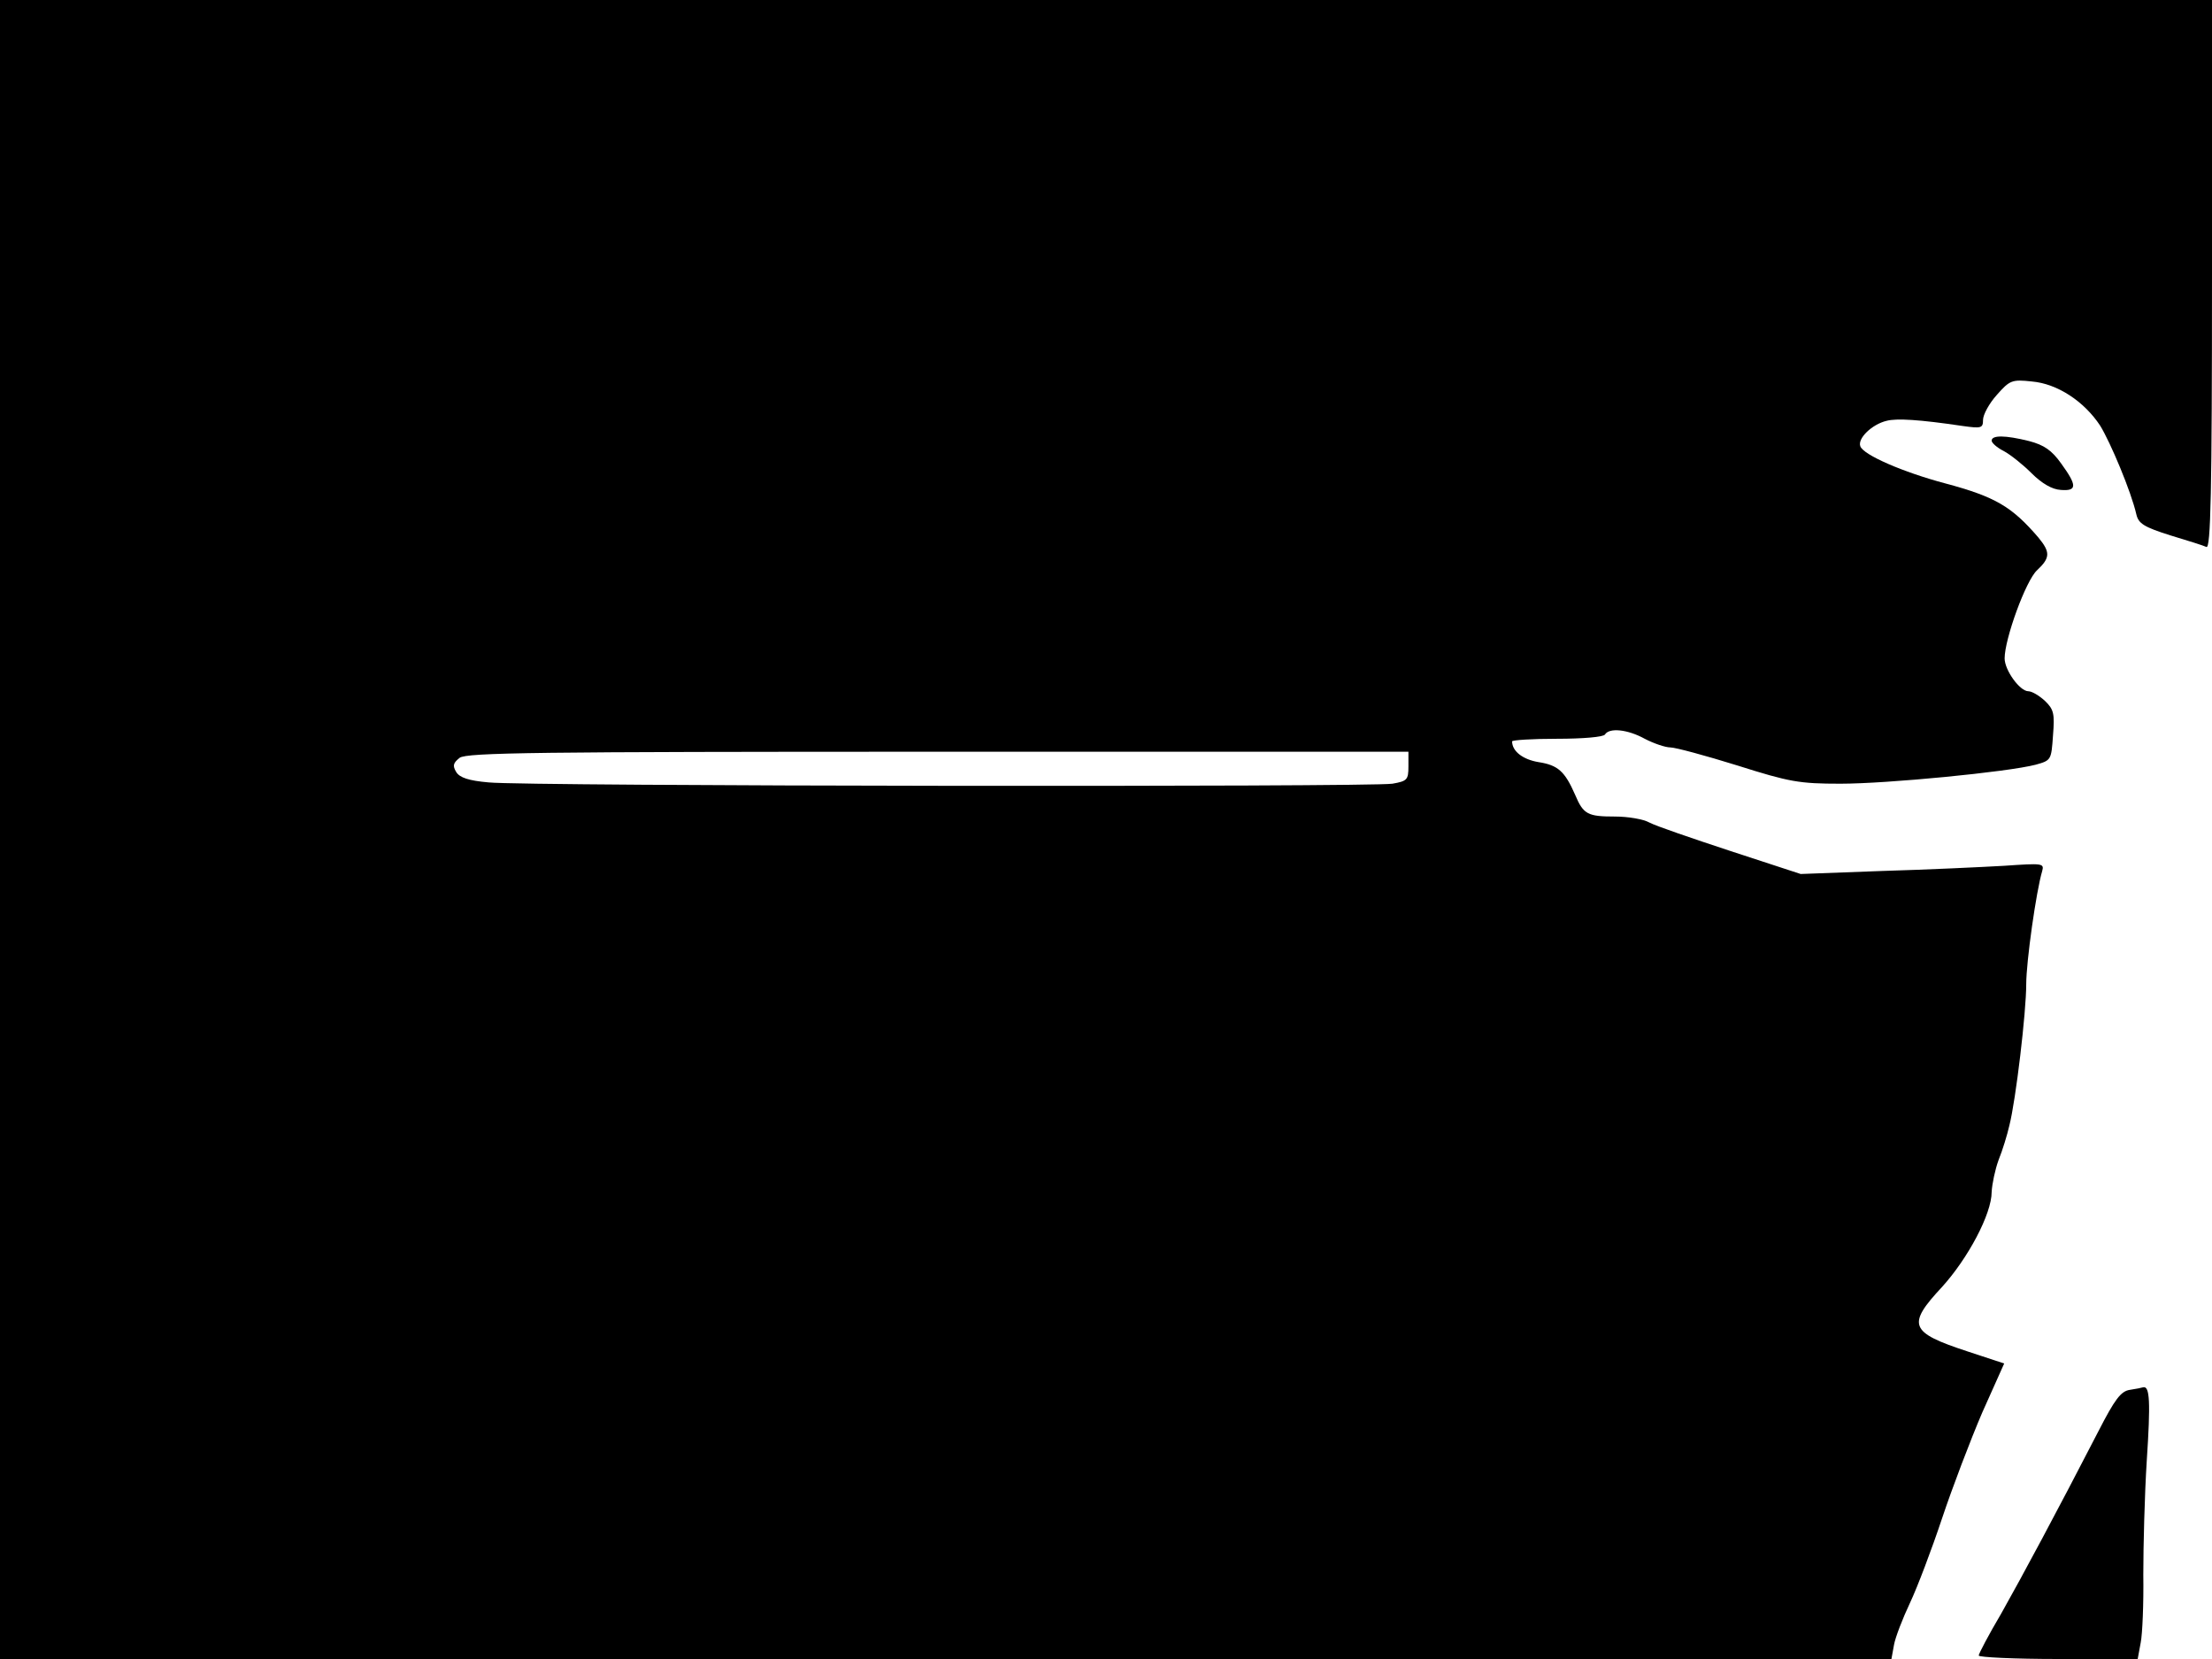 <svg xmlns="http://www.w3.org/2000/svg" width="682.667" height="512" version="1.0" viewBox="0 0 512 384"><path d="M0 192v192h437.8l.6-3.3c.3-1.7 2-6.1 3.7-9.7s5-12.3 7.4-19.5 6.6-18.2 9.3-24.5l5.1-11.4-8.5-2.8c-13.4-4.4-14.1-6.1-5.9-14.9 6-6.6 11.5-16.9 11.5-22 .1-1.9.8-5.2 1.6-7.4.9-2.2 2-5.8 2.5-8 1.5-5.9 3.9-26.2 3.9-32.7 0-5.2 2.3-21.5 3.7-26.2.5-1.8 0-1.8-8.8-1.2-5.2.3-17.9.9-28.3 1.2l-18.8.7-16.2-5.3c-8.8-2.9-17.3-5.8-18.8-6.6-1.4-.8-5-1.4-8-1.4-6.3 0-7.3-.5-9.2-5-2.4-5.5-4-6.9-8.5-7.6-3.6-.6-6.1-2.5-6.1-4.8 0-.3 4.7-.6 10.4-.6 5.9 0 10.8-.4 11.1-1 1-1.6 5.2-1.2 9.2 1 2.1 1.1 4.8 2 5.9 2 1.2 0 8.2 1.9 15.6 4.2 12 3.8 14.3 4.2 23.8 4.2 10.8 0 38.7-2.7 45.2-4.4 3.6-1 3.6-1.1 4-6.8.4-5 .2-6-1.9-8-1.3-1.2-3-2.2-3.8-2.2-2 0-5.5-4.9-5.5-7.6 0-4.5 4.9-18 7.5-20.4 3.1-2.9 3.1-4.2.3-7.6-6.1-7.1-9.9-9.4-21.5-12.5-9.8-2.6-19-6.6-19.7-8.6-.7-1.8 2.7-5.1 6.1-5.9 2.3-.6 7.5-.3 17.6 1.2 4.3.6 4.7.5 4.7-1.4 0-1.2 1.4-3.8 3.2-5.8 3-3.4 3.5-3.6 8.1-3.1 5.9.5 12.1 4.6 15.8 10.2 2.4 3.9 7.2 15.3 8.4 20.6.5 2.1 1.8 2.9 7.8 4.8 4 1.2 7.8 2.4 8.4 2.7 1 .5 1.3-12.5 1.3-63V0H0zm326-14.6c0 3.1-.3 3.4-3.7 4-5 .8-200.9.6-209.2-.3-4.6-.4-6.7-1.1-7.5-2.4-.9-1.5-.7-2.1.8-3.3 1.7-1.2 17.6-1.4 110.8-1.4H326z"/><path d="M461 102c0 .5 1.2 1.6 2.8 2.4 1.5.8 4.4 3.1 6.4 5.1 2.4 2.4 4.8 3.8 6.8 3.9 3.8.3 3.8-1 .1-6.1-2.2-3.1-4-4.3-7.4-5.2-5.6-1.4-8.7-1.4-8.7-.1m32 219.7c-2.1.3-3.5 2.2-7.3 9.6-9.8 19-17.6 33.5-22.5 42.2-2.9 4.9-5.2 9.3-5.2 9.7s8.3.8 18.4.8h18.4l.7-3.8c.4-2 .7-9.1.6-15.7 0-6.6.3-18.5.8-26.4.9-13.6.7-17.3-.8-17-.3.1-1.7.4-3.1.6"/></svg>